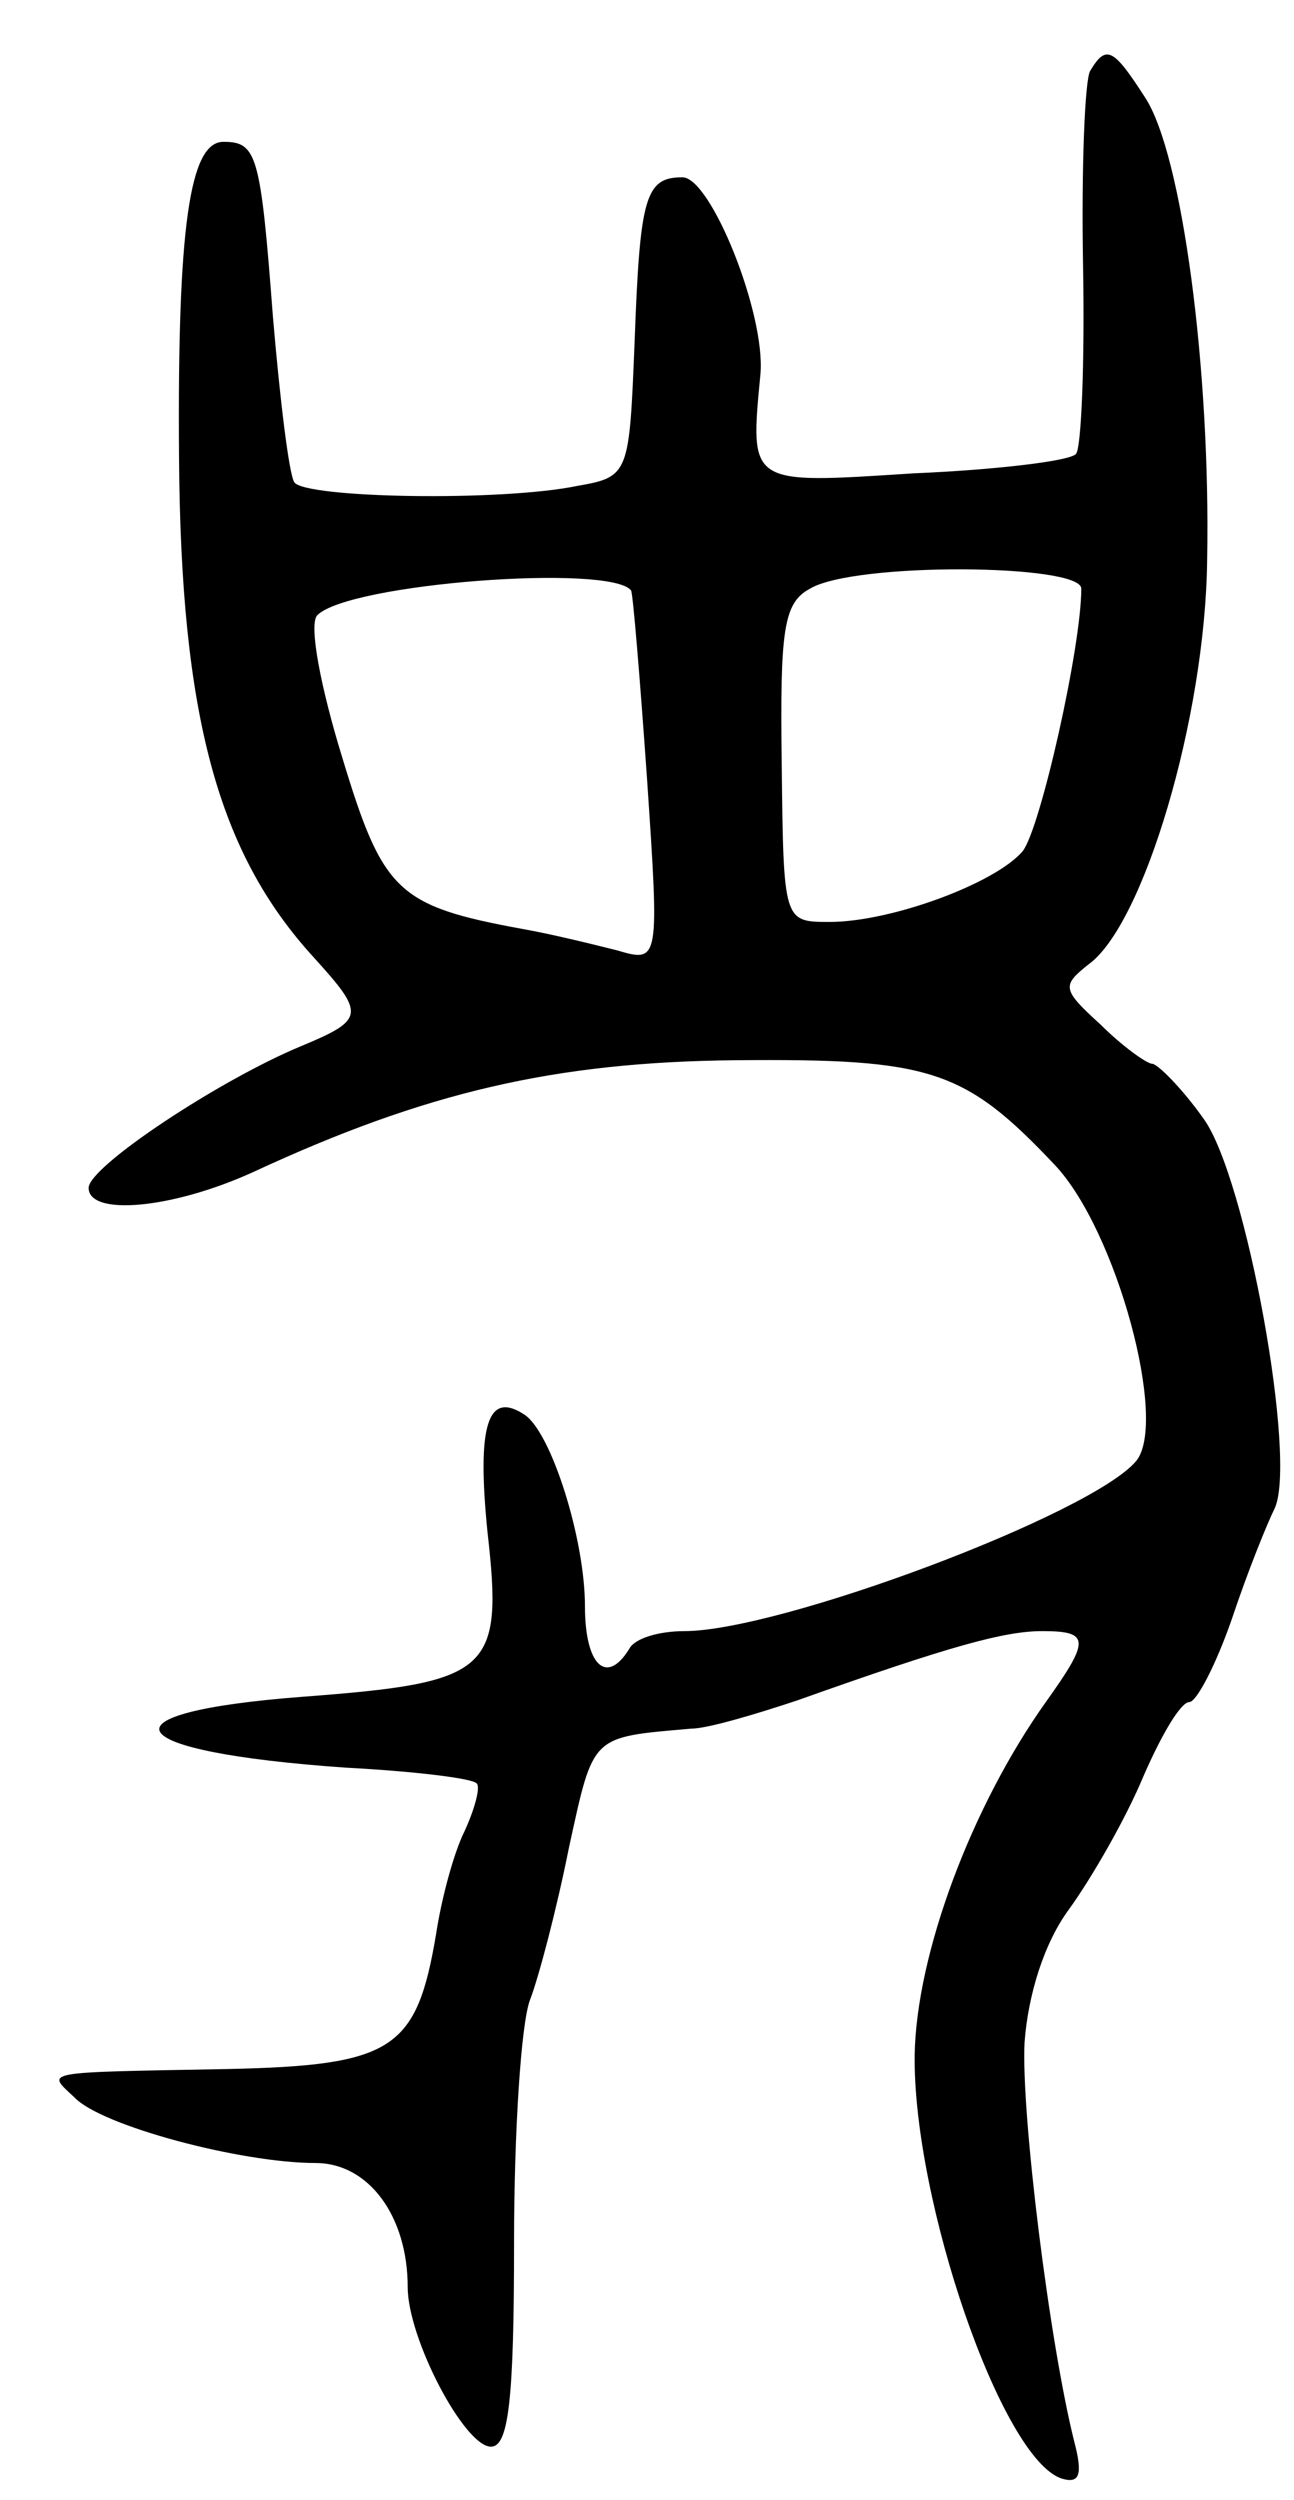 <svg version="1.0" xmlns="http://www.w3.org/2000/svg"
 width="73pt" height="141pt" viewBox="0 0 73 141"
 preserveAspectRatio="xMidYMid meet">
<g transform="translate(0,141) scale(0.1,-0.1)"
fill="#000000" stroke="none">
<path d="M615 1370 c-3 -5 -5 -55 -4 -110 1 -55 -1 -103 -4 -106 -3 -4 -45 -9
-92 -11 -93 -6 -92 -7 -86 56 3 34 -28 111 -44 111 -21 0 -24 -11 -27 -93 -3
-74 -3 -76 -32 -81 -43 -9 -154 -7 -160 2 -3 5 -8 46 -12 93 -7 92 -9 99 -28
99 -19 0 -26 -48 -25 -178 1 -146 22 -223 76 -282 29 -32 29 -35 -7 -50 -46
-19 -120 -68 -120 -80 0 -16 47 -12 93 9 97 45 170 62 272 63 110 1 129 -5
180 -59 35 -37 64 -145 46 -167 -25 -30 -201 -96 -255 -96 -14 0 -28 -4 -31
-10 -13 -21 -25 -9 -25 24 0 38 -19 98 -34 108 -21 14 -27 -6 -21 -66 9 -79 2
-85 -104 -93 -118 -9 -105 -31 24 -40 38 -2 72 -6 74 -9 2 -2 -1 -14 -7 -27
-6 -12 -13 -38 -16 -58 -11 -65 -24 -74 -118 -76 -106 -2 -102 -1 -86 -16 15
-16 94 -37 136 -37 30 0 52 -30 52 -70 0 -29 32 -90 47 -90 10 0 13 27 13 115
0 63 4 124 9 137 5 13 15 51 22 86 14 64 12 62 69 67 9 0 36 8 60 16 87 31
117 39 138 39 27 0 27 -5 2 -40 -42 -59 -73 -142 -74 -199 -1 -82 49 -228 83
-239 10 -3 12 2 7 21 -14 56 -30 185 -28 225 2 27 11 56 25 75 13 18 32 51 42
75 10 23 21 42 26 42 4 0 15 21 24 47 9 27 20 54 24 62 13 27 -16 187 -40 220
-12 17 -26 31 -29 31 -3 0 -17 10 -29 22 -22 20 -22 22 -7 34 31 22 66 139 67
228 2 107 -14 229 -35 261 -18 28 -22 30 -31 15z m-259 -293 c1 -1 5 -49 9
-106 7 -104 7 -104 -17 -97 -12 3 -36 9 -53 12 -71 13 -79 21 -102 97 -12 39
-19 75 -14 80 18 18 165 29 177 14z m254 1 c0 -33 -23 -135 -33 -148 -15 -18
-74 -40 -109 -40 -26 0 -26 0 -27 89 -1 76 1 91 16 99 25 15 153 14 153 0z"/>
</g>
</svg>
